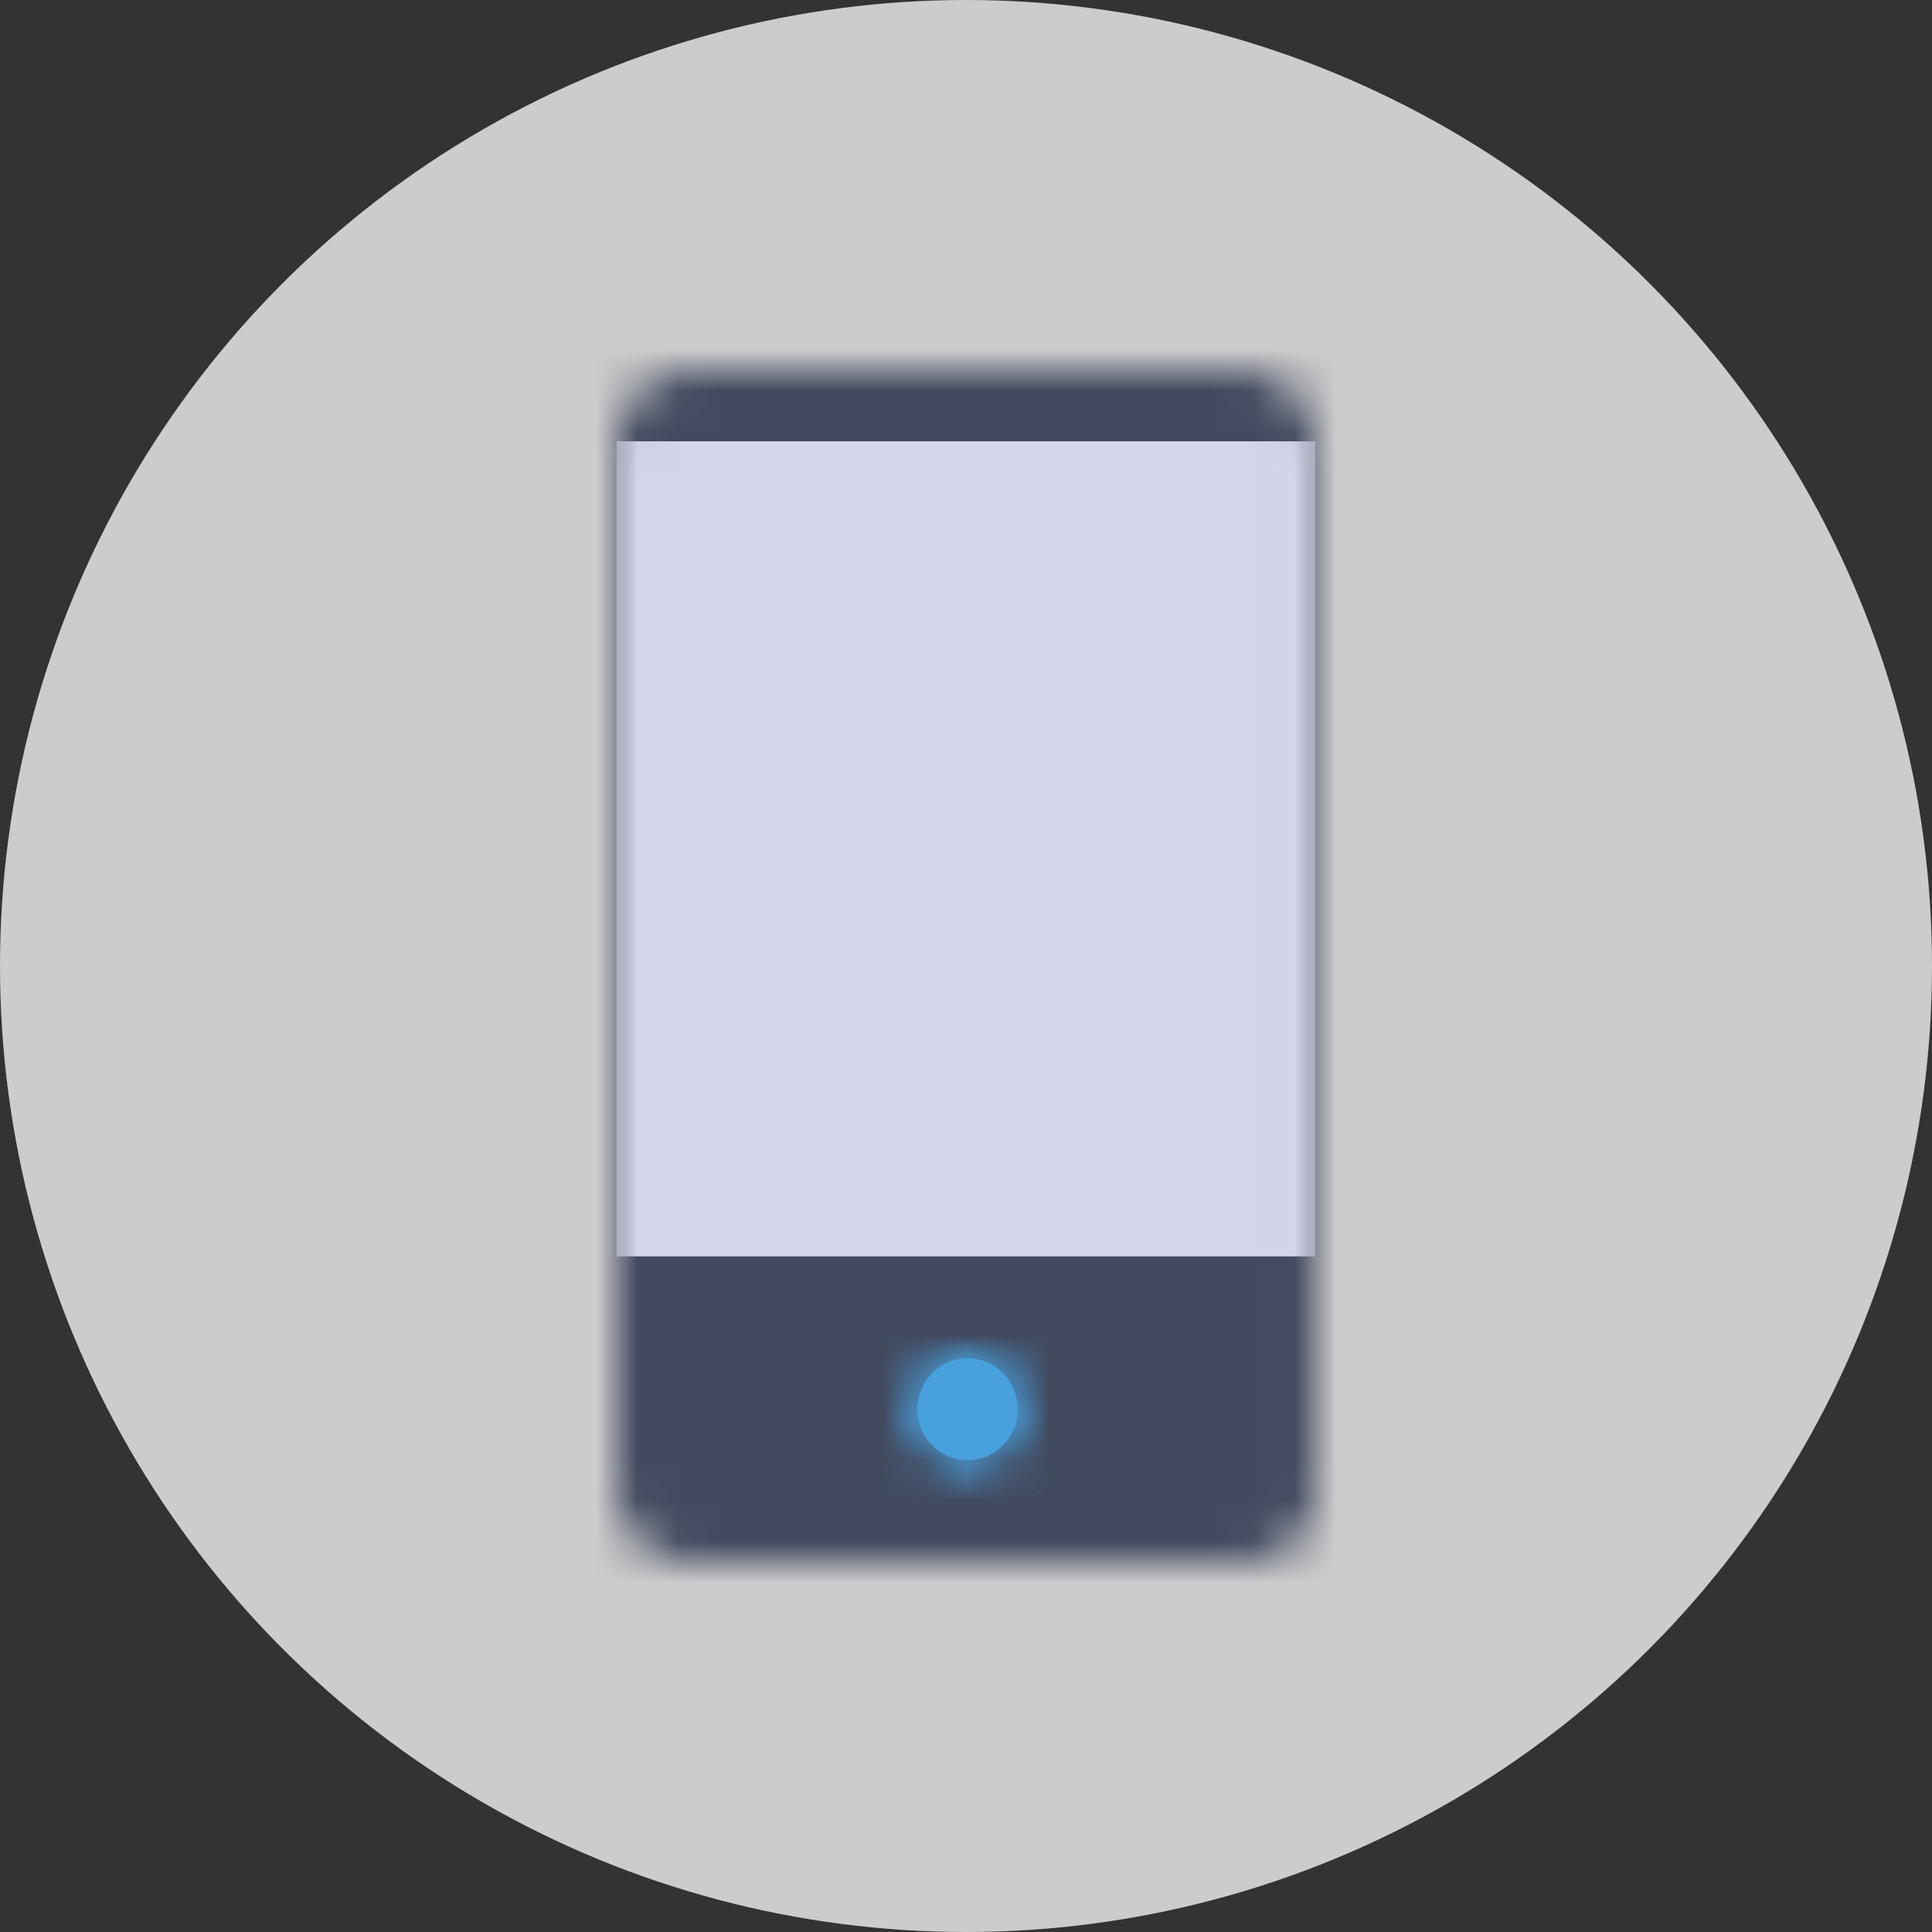 <?xml version="1.0" encoding="UTF-8"?>
<svg width="47px" height="47px" viewBox="0 0 47 47" version="1.1" xmlns="http://www.w3.org/2000/svg" xmlns:xlink="http://www.w3.org/1999/xlink">
    <rect x="0" y="0" width="47" height="47" fill="#333333" stroke="none"/>
    <title>Group 102 Copy 3</title>
    <defs>
        <path d="M1.789,0 C0.812,0 0,0.826 0,1.735 L0,1.735 L0,27.265 C0,28.257 0.812,29 1.789,29 L1.789,29 L15.287,29 C16.263,29 17.076,28.257 16.994,27.265 L16.994,27.265 L16.994,1.735 C16.994,0.744 16.181,0 15.206,0 L15.206,0 L1.789,0 Z" id="path-1"></path>
        <path d="M7.317,25.282 C7.317,25.966 7.865,26.521 8.538,26.521 L8.538,26.521 C9.211,26.521 9.758,25.966 9.758,25.282 L9.758,25.282 C9.758,24.598 9.211,24.043 8.538,24.043 L8.538,24.043 C7.865,24.043 7.317,24.598 7.317,25.282 L7.317,25.282 Z" id="path-3"></path>
    </defs>
    <g id="Page-1" stroke="none" stroke-width="1" fill="none" fill-rule="evenodd">
        <g id="Group-102-Copy-3">
            <g id="Group-10-Copy-2" fill="#FFFFFF" fill-opacity="0.75">
                <circle id="Oval" cx="23.5" cy="23.5" r="23.5"></circle>
            </g>
            <g id="Group" transform="translate(15, 9)">
                <mask id="mask-2" fill="white">
                    <use xlink:href="#path-1"></use>
                </mask>
                <g id="Clip-2"></g>
                <polygon id="Fill-1" fill="#424A60" mask="url(#mask-2)" points="-4.066 33.131 21.141 33.131 21.141 -4.048 -4.066 -4.048"></polygon>
                <polygon id="Fill-4" fill="#D5D5EA" mask="url(#mask-2)" points="0 21.564 16.995 21.564 16.995 1.736 0 1.736"></polygon>
                <path d="M8.538,24.043 C9.212,24.043 9.757,24.598 9.757,25.282 C9.757,25.967 9.212,26.521 8.538,26.521 C7.864,26.521 7.318,25.967 7.318,25.282 C7.318,24.598 7.864,24.043 8.538,24.043" id="Fill-5" fill="#48A0DC" mask="url(#mask-2)"></path>
                <mask id="mask-4" fill="white">
                    <use xlink:href="#path-3"></use>
                </mask>
                <g id="Clip-8"></g>
                <polygon id="Fill-7" fill="#48A0DC" mask="url(#mask-4)" points="-104.08 1218.744 393.554 1218.744 393.554 -2204.248 -104.08 -2204.248"></polygon>
                <polygon id="Fill-9" fill="#48A0DC" mask="url(#mask-4)" points="3.253 30.652 13.823 30.652 13.823 19.912 3.253 19.912"></polygon>
                <polygon id="Fill-11" fill="#F2F2FD" mask="url(#mask-4)" points="4.214 21.569 16.994 21.564 16.994 8.507 16.994 5.384 0.955 21.569"></polygon>
            </g>
        </g>
    </g>
</svg>
